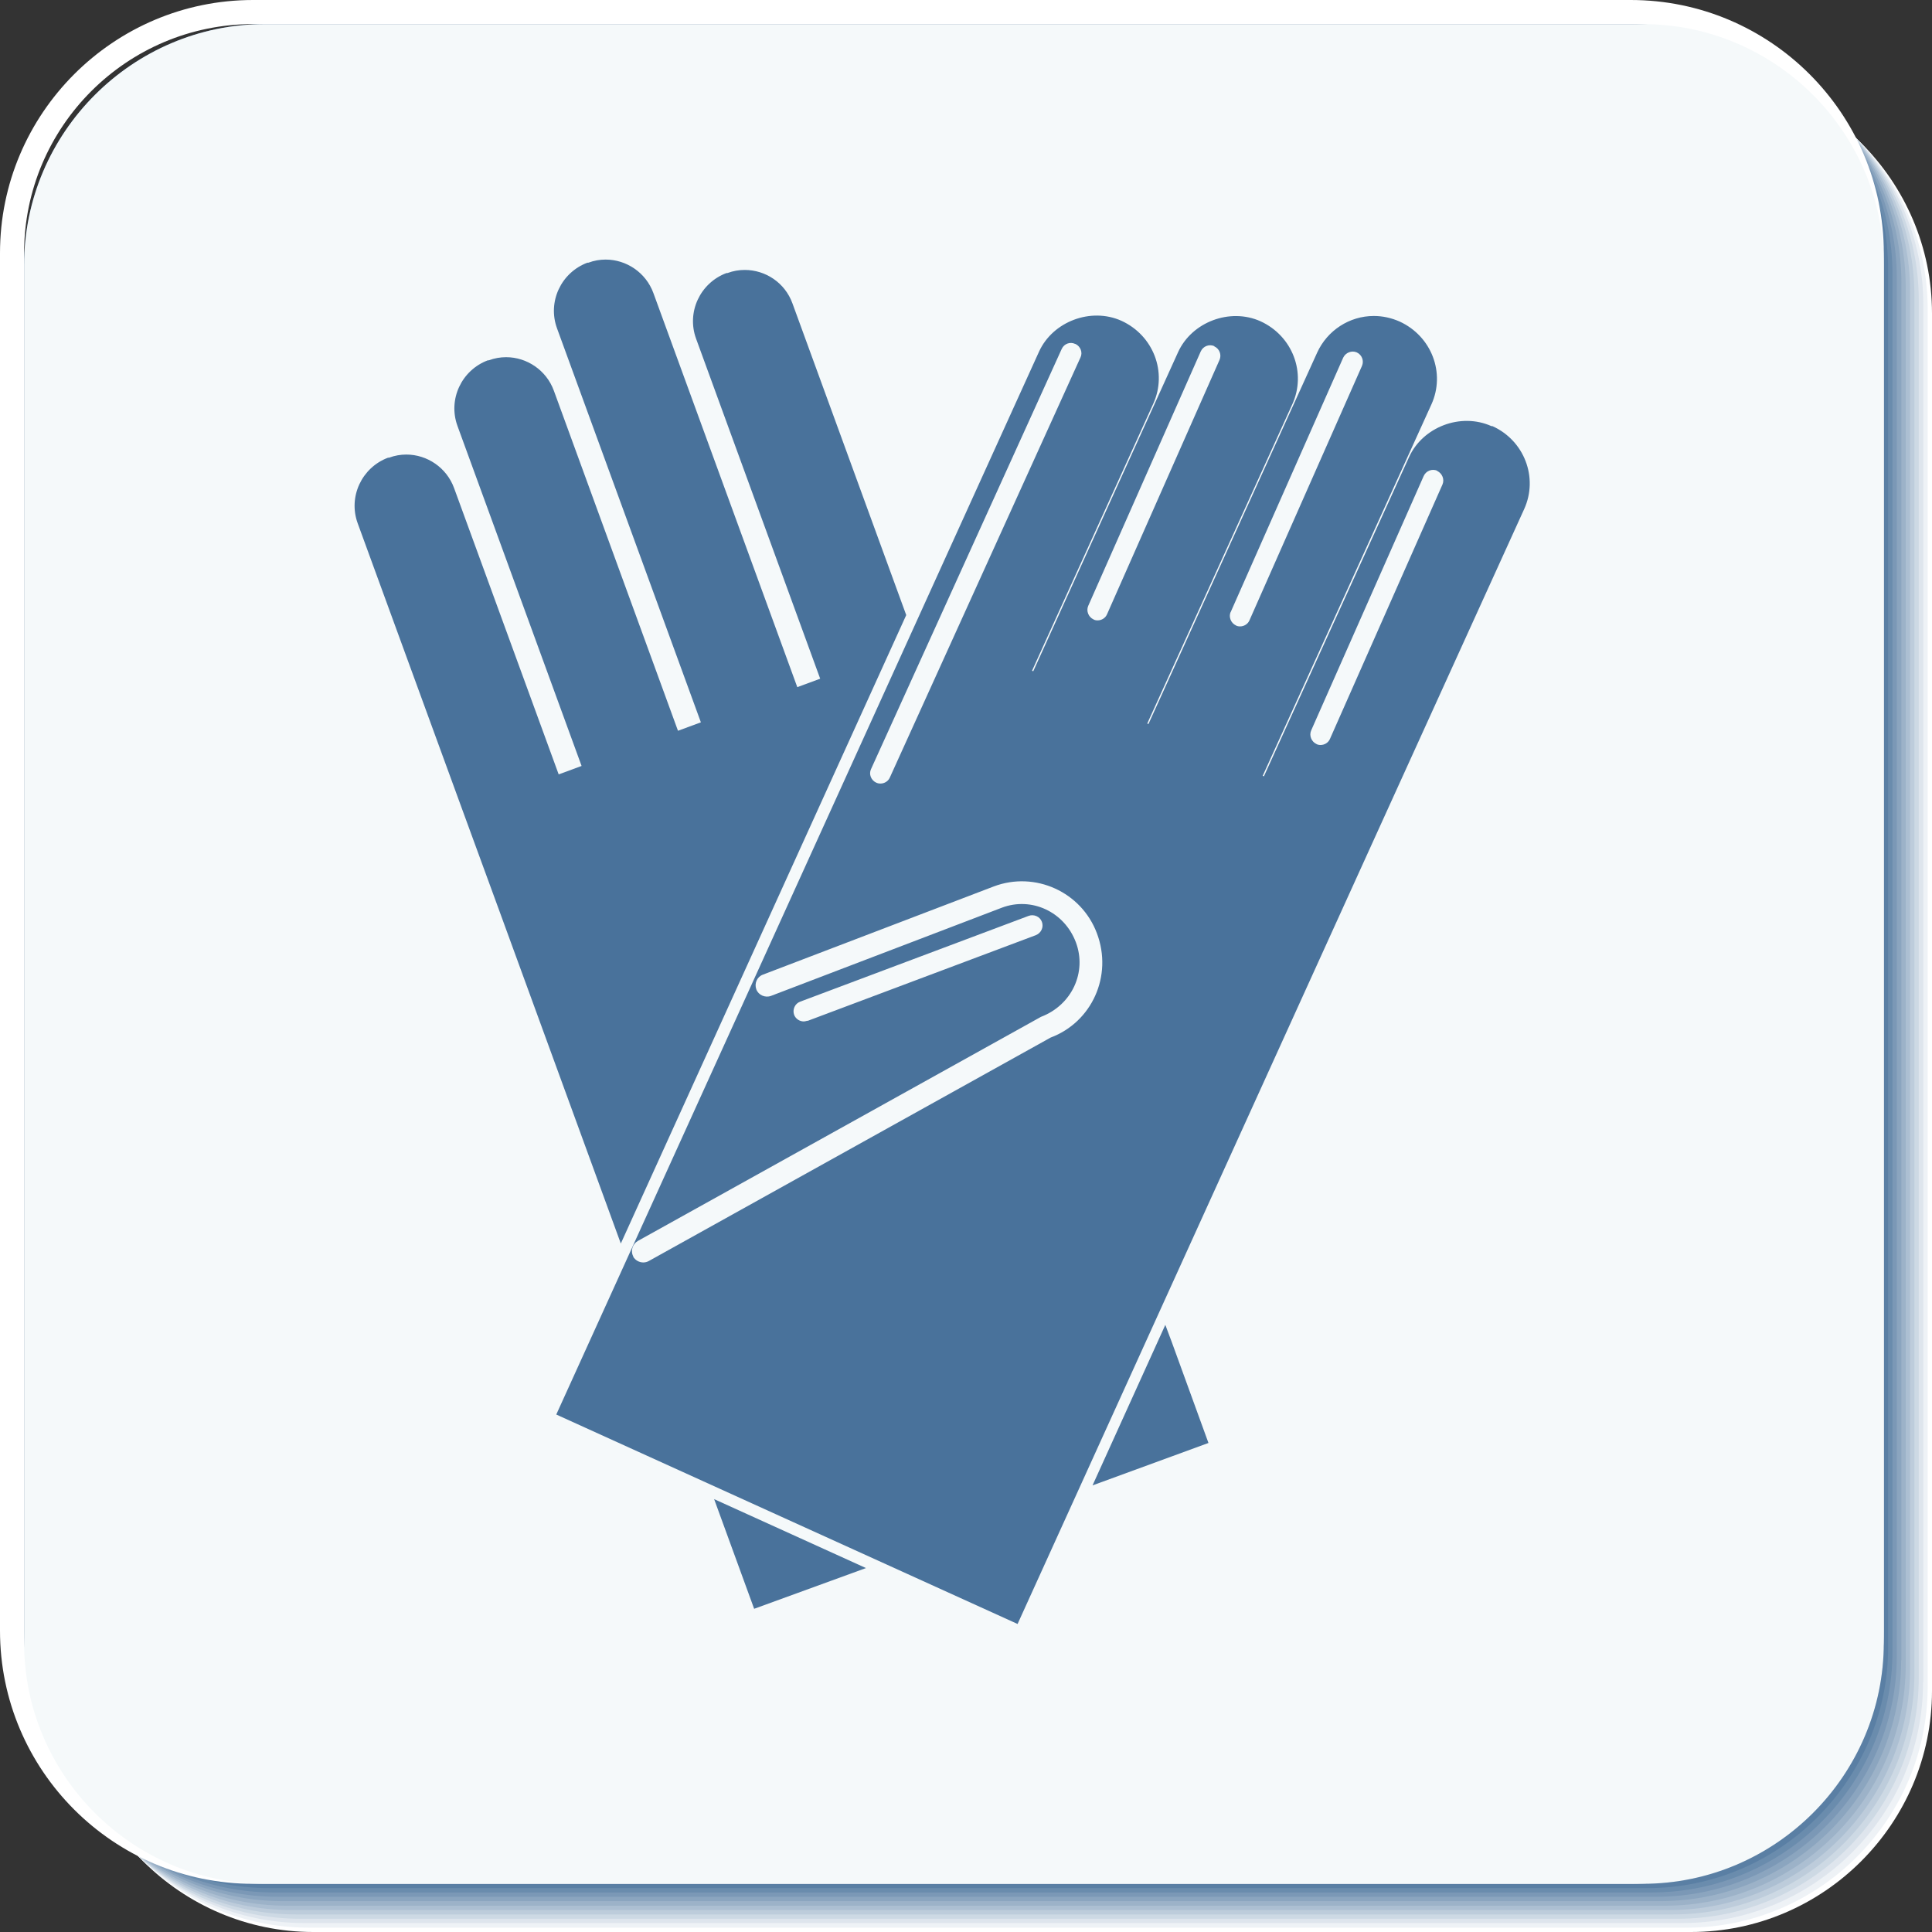 <svg width="321" height="321" viewBox="0 0 321 321" fill="none" xmlns="http://www.w3.org/2000/svg">
<rect x="0" y="0" width="321" height="321" fill="#333333" stroke="none"/>
<g clip-path="url(#clip0_470_274)">
<path d="M321 280.955C321 302.98 302.98 321 280.955 321H52.058C30.034 321 12.013 302.98 12.013 280.955V52.059C12.013 30.034 30.034 12.014 52.058 12.014H280.955C302.98 12.014 321 30.034 321 52.059V280.955Z" fill="white"/>
<path d="M320.279 280.235C320.279 302.259 302.259 320.28 280.234 320.28H51.337C29.313 320.28 11.293 302.259 11.293 280.235V51.338C11.293 29.313 29.313 11.293 51.337 11.293H280.234C302.259 11.293 320.279 29.313 320.279 51.338V280.235Z" fill="#EEF2F6"/>
<path d="M319.518 279.474C319.518 301.499 301.498 319.519 279.473 319.519H50.617C28.592 319.519 10.572 301.499 10.572 279.474V50.617C10.572 28.593 28.592 10.572 50.617 10.572H279.513C301.538 10.572 319.558 28.593 319.558 50.617V279.514L319.518 279.474Z" fill="#DEE5ED"/>
<path d="M318.797 278.753C318.797 300.778 300.777 318.798 278.752 318.798H49.856C27.831 318.798 9.811 300.778 9.811 278.753V49.856C9.811 27.832 27.831 9.812 49.856 9.812H278.752C300.777 9.812 318.797 27.832 318.797 49.856V278.753Z" fill="#CDD9E4"/>
<path d="M318.077 278.032C318.077 300.057 300.056 318.077 278.032 318.077H49.135C27.11 318.077 9.09 300.057 9.09 278.032V49.136C9.09 27.111 27.11 9.091 49.135 9.091H278.032C300.056 9.091 318.077 27.111 318.077 49.136V278.032Z" fill="#BDCCDB"/>
<path d="M317.356 277.312C317.356 299.336 299.336 317.357 277.311 317.357H48.414C26.39 317.357 8.369 299.336 8.369 277.312V48.415C8.369 26.39 26.39 8.37 48.414 8.37H277.311C299.336 8.37 317.356 26.39 317.356 48.415V277.312Z" fill="#ACBFD2"/>
<path d="M316.635 276.591C316.635 298.616 298.615 316.636 276.59 316.636H47.693C25.669 316.636 7.648 298.616 7.648 276.591V47.694C7.648 25.67 25.669 7.649 47.693 7.649H276.59C298.615 7.649 316.635 25.67 316.635 47.694V276.591Z" fill="#9CB2C8"/>
<path d="M315.874 275.829C315.874 297.854 297.854 315.874 275.829 315.874H46.973C24.948 315.874 6.928 297.854 6.928 275.829V46.973C6.928 24.948 24.948 6.928 46.973 6.928H275.869C297.894 6.928 315.914 24.948 315.914 46.973V275.869L315.874 275.829Z" fill="#8BA5BF"/>
<path d="M315.153 275.109C315.153 297.133 297.133 315.154 275.108 315.154H46.212C24.187 315.154 6.167 297.133 6.167 275.109V46.212C6.167 24.187 24.187 6.167 46.212 6.167H275.108C297.133 6.167 315.153 24.187 315.153 46.212V275.109Z" fill="#7B98B6"/>
<path d="M314.433 274.388C314.433 296.413 296.412 314.433 274.388 314.433H45.491C23.466 314.433 5.446 296.413 5.446 274.388V45.491C5.446 23.466 23.466 5.446 45.491 5.446H274.388C296.412 5.446 314.433 23.466 314.433 45.491V274.388Z" fill="#6A8CAD"/>
<path d="M313.712 273.667C313.712 295.692 295.691 313.712 273.667 313.712H44.77C22.745 313.712 4.725 295.692 4.725 273.667V44.77C4.725 22.746 22.745 4.726 44.77 4.726H273.667C295.691 4.726 313.712 22.746 313.712 44.77V273.667Z" fill="#5A7FA4"/>
<path d="M312.991 272.947C312.991 294.971 294.971 312.991 272.946 312.991H44.049C22.025 312.991 4.004 294.971 4.004 272.947V44.05C4.004 22.025 22.025 4.005 44.049 4.005H272.946C294.971 4.005 312.991 22.025 312.991 44.05V272.947Z" fill="#49729B"/>
<path d="M270.944 312.991H42.047C18.861 312.991 0 294.13 0 270.944V42.047C0 18.861 18.861 0 42.047 0H270.944C294.13 0 312.991 18.861 312.991 42.047V270.944C312.991 294.13 294.13 312.991 270.944 312.991ZM42.047 4.004C21.064 4.004 4.004 21.064 4.004 42.047V270.944C4.004 291.927 21.064 308.986 42.047 308.986H270.944C291.927 308.986 308.986 291.927 308.986 270.944V42.047C308.986 21.064 291.927 4.004 270.944 4.004H42.047Z" fill="white"/>
<path d="M312.991 272.947C312.991 294.971 294.971 312.991 272.946 312.991H44.049C22.025 312.991 4.004 294.971 4.004 272.947V44.05C4.004 22.025 22.025 4.005 44.049 4.005H272.946C294.971 4.005 312.991 22.025 312.991 44.05V272.947Z" fill="#F5F9FA"/>
<path d="M143.881 260.532L118.653 249.079L125.301 267.3L143.881 260.532Z" fill="#49729B"/>
<path d="M103.156 206.591L150.569 102.194L131.668 50.416C130.426 46.972 127.183 44.85 123.739 44.85C122.778 44.85 121.817 45.01 120.856 45.37H120.695C116.331 47.012 114.048 51.858 115.65 56.263L136.273 112.766L132.469 114.168L108.562 48.694C107.32 45.29 104.077 43.128 100.633 43.128C99.672 43.128 98.711 43.288 97.75 43.648H97.59C93.225 45.29 90.942 50.136 92.544 54.541L116.451 120.014L112.646 121.416L92.023 64.912C90.782 61.508 87.538 59.346 84.094 59.346C83.133 59.346 82.172 59.506 81.211 59.867H81.051C76.686 61.508 74.404 66.354 76.005 70.759L96.629 127.262L92.824 128.664L75.445 81.091C74.203 77.687 70.96 75.524 67.516 75.524C66.555 75.524 65.594 75.684 64.633 76.045H64.472C60.108 77.687 57.825 82.532 59.427 86.937L76.806 134.51L82.933 151.249L103.156 206.631V206.591Z" fill="#49729B"/>
<path d="M200.785 239.748L194.698 223.009L193.617 220.126L181.524 246.796L200.785 239.748Z" fill="#49729B"/>
<path d="M247.798 70.799C242.712 68.516 236.385 70.919 234.103 75.965L209.996 128.984L209.795 128.904L237.827 67.195C240.19 61.989 237.867 55.862 232.541 53.42C231.179 52.819 229.738 52.499 228.256 52.499C224.212 52.499 220.527 54.901 218.846 58.585L190.814 120.295L190.614 120.215L214.721 67.155C217.084 61.949 214.761 55.822 209.435 53.38C204.349 51.097 198.022 53.5 195.74 58.505L171.673 111.525L171.472 111.445L191.615 67.075C193.978 61.869 191.655 55.742 186.329 53.3C181.243 51.017 174.916 53.42 172.634 58.425L145.123 119.013L92.424 235.023L169.07 269.822L221.769 153.812L229.137 137.594L253.244 84.575C255.607 79.369 253.284 73.202 247.958 70.799H247.798ZM105.238 208.794C104.718 207.873 105.078 206.712 105.959 206.191L172.954 168.949C178.12 166.987 180.603 161.501 178.761 156.575C176.838 151.45 171.352 148.967 166.467 150.809L128.104 165.465C127.143 165.826 126.022 165.345 125.661 164.384C125.301 163.383 125.781 162.302 126.742 161.941L165.105 147.285C171.993 144.682 179.682 148.206 182.245 155.054C184.928 162.142 181.404 169.83 174.556 172.393L107.801 209.515C107.521 209.675 107.2 209.755 106.88 209.755C106.199 209.755 105.559 209.395 105.198 208.794H105.238ZM134.151 169.59C134.151 169.59 133.75 169.71 133.55 169.71C132.869 169.71 132.228 169.31 131.948 168.629C131.628 167.748 132.068 166.747 132.949 166.426L170.912 152.17C171.793 151.85 172.794 152.29 173.114 153.171C173.435 154.052 172.994 155.014 172.113 155.374L134.151 169.63V169.59ZM201.746 57.544C202.627 57.945 202.988 58.946 202.627 59.787L183.926 102.074C183.646 102.715 183.005 103.075 182.365 103.075C182.124 103.075 181.884 103.035 181.684 102.915C180.843 102.515 180.443 101.514 180.803 100.673L199.504 58.385C199.904 57.504 200.905 57.144 201.746 57.504V57.544ZM204.469 101.714L223.17 59.426C223.571 58.585 224.572 58.185 225.413 58.545C226.294 58.946 226.654 59.947 226.294 60.788L207.593 103.075C207.313 103.716 206.672 104.076 206.031 104.076C205.791 104.076 205.551 104.036 205.35 103.916C204.51 103.516 204.109 102.515 204.469 101.674V101.714ZM238.788 78.248C239.629 78.648 240.029 79.649 239.669 80.49L220.968 122.777C220.688 123.418 220.047 123.779 219.406 123.779C219.166 123.779 218.926 123.738 218.725 123.618C217.885 123.218 217.484 122.217 217.844 121.376L236.545 79.088C236.946 78.207 237.947 77.847 238.788 78.207V78.248ZM178.681 57.144C179.521 57.544 179.922 58.545 179.522 59.386L147.846 129.185C147.566 129.825 146.925 130.186 146.284 130.186C146.044 130.186 145.804 130.146 145.563 130.026C144.722 129.625 144.322 128.624 144.722 127.783L176.398 57.985C176.798 57.104 177.8 56.743 178.641 57.144H178.681Z" fill="#49729B"/>
</g>
<defs>
<clipPath id="clip0_470_274">
<rect width="321" height="321" fill="white"/>
</clipPath>
</defs>
</svg>
